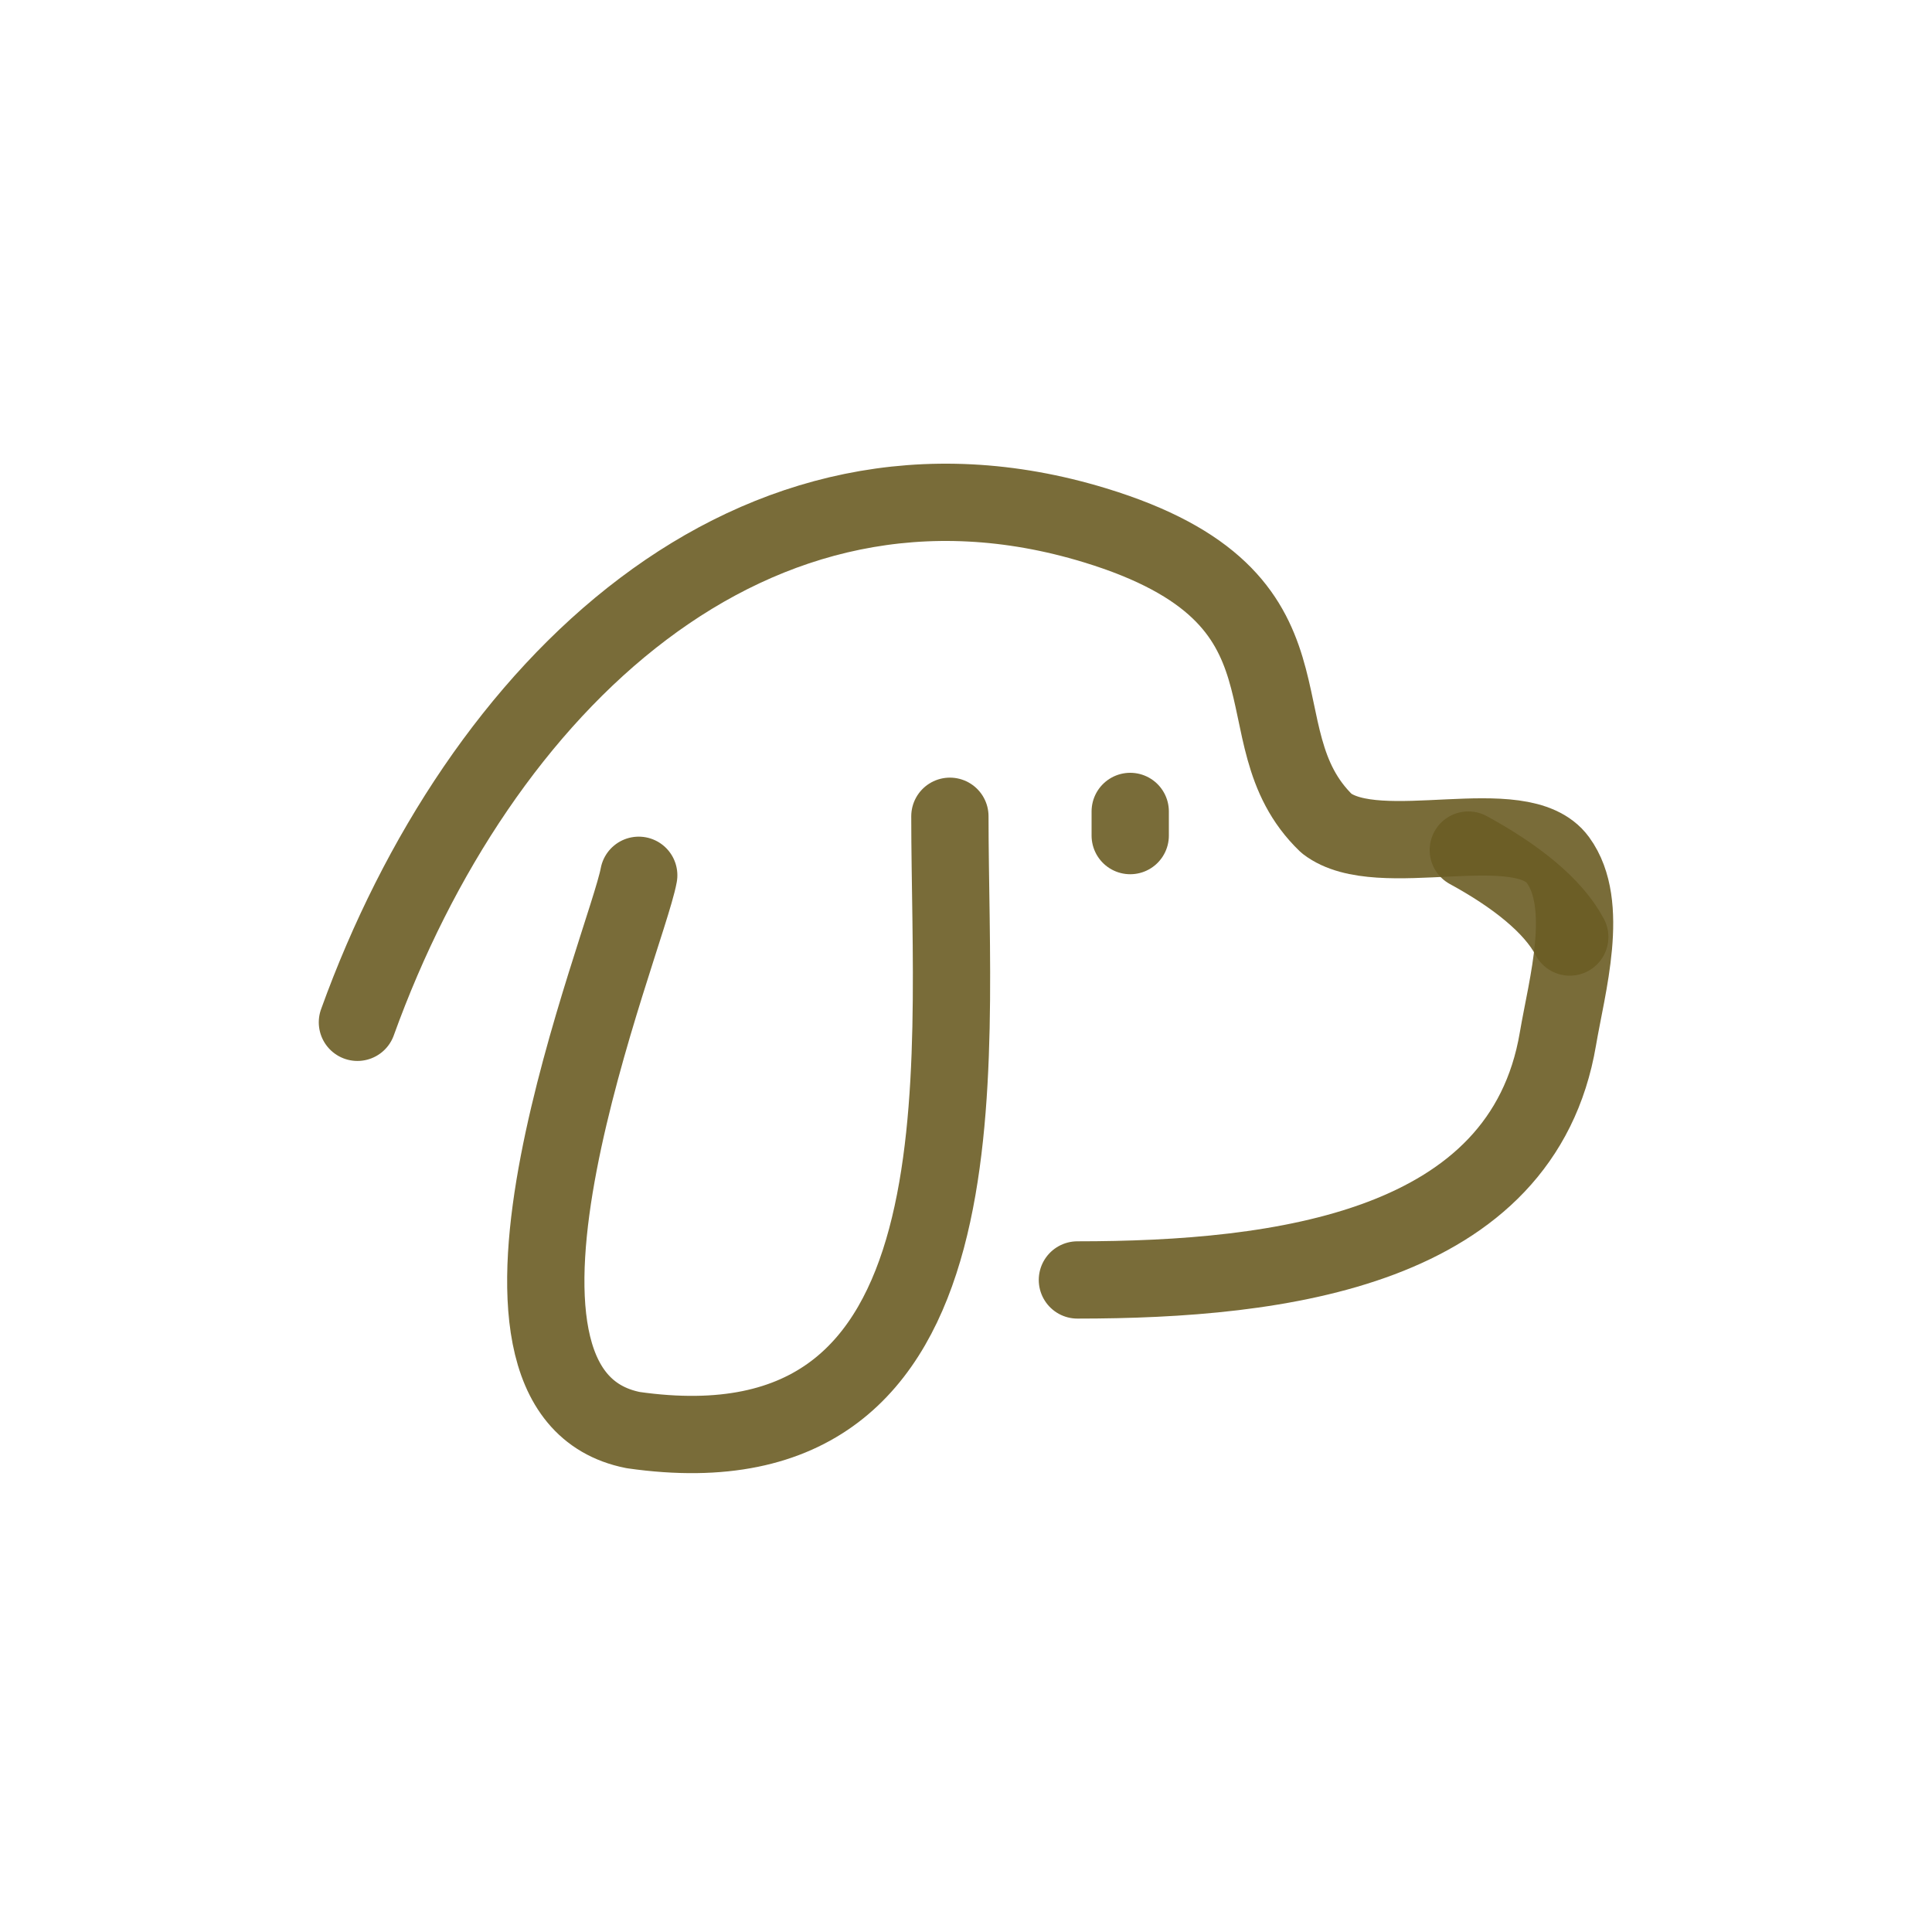 <svg width="220px" height="220px" viewBox="0 0 400 400" fill="none" xmlns="http://www.w3.org/2000/svg" stroke="#501b1b"><g id="SVGRepo_bgCarrier" stroke-width="0"></g><g id="SVGRepo_tracerCarrier" stroke-linecap="round" stroke-linejoin="round"></g><g id="SVGRepo_iconCarrier"> <path d="M74 211.658C99.046 142.251 155.836 87.131 226.717 108.765C276.177 123.861 255.428 151.992 274.648 170.486C285.492 178.829 314.933 167.631 322.548 178.047C329.28 187.259 324.416 204.065 322.548 215.097C315.179 258.597 265.313 265 223.065 265" stroke="#6b5c24" stroke-opacity="0.9" stroke-width="16" stroke-linecap="round" stroke-linejoin="round"></path> <path d="M325 194C321.518 187.392 313.572 181.214 304 176" stroke="#6b5c24" stroke-opacity="0.9" stroke-width="16" stroke-linecap="round" stroke-linejoin="round"></path> <path d="M132.242 181.22C129.728 194.908 90.973 288.143 131.095 296.086C205.608 306.73 196.665 221.971 196.665 169" stroke="#6b5c24" stroke-opacity="0.9" stroke-width="16" stroke-linecap="round" stroke-linejoin="round"></path> <path d="M234 168V173" stroke="#6b5c24" stroke-opacity="0.9" stroke-width="16" stroke-linecap="round" stroke-linejoin="round"></path> </g></svg>